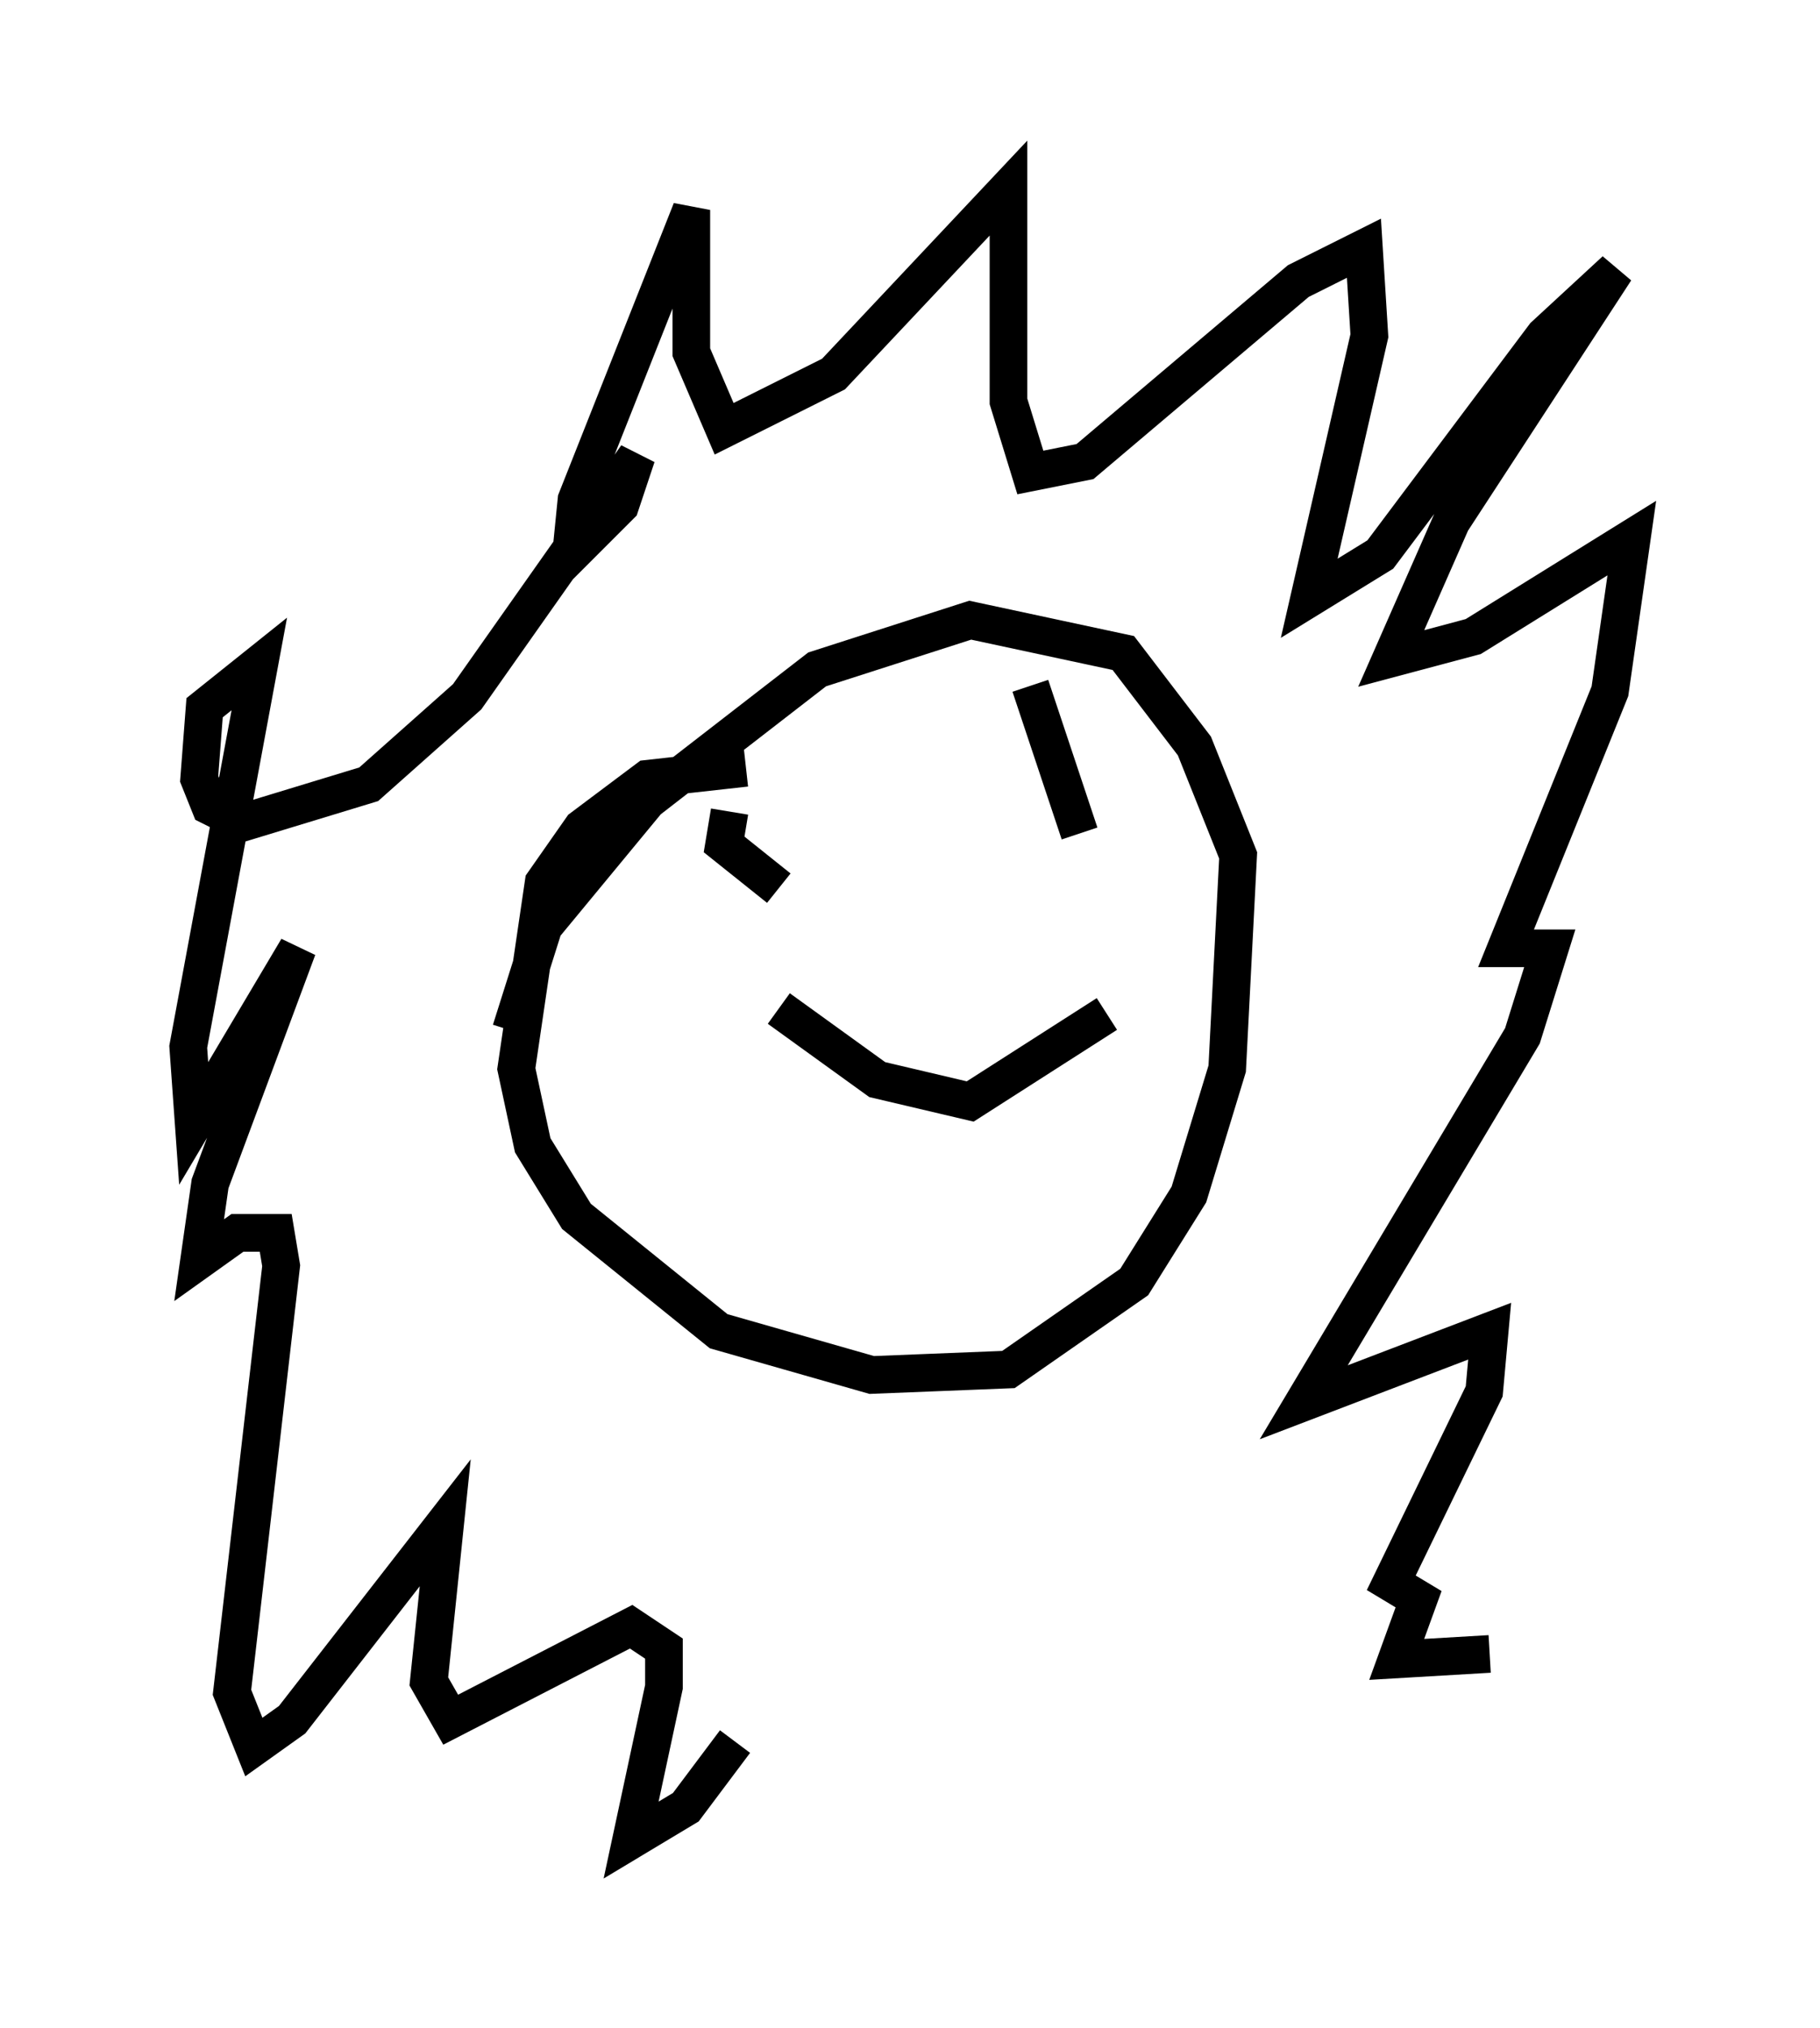 <?xml version="1.0" encoding="utf-8" ?>
<svg baseProfile="full" height="53.866" version="1.1" width="48.346" xmlns="http://www.w3.org/2000/svg" xmlns:ev="http://www.w3.org/2001/xml-events" xmlns:xlink="http://www.w3.org/1999/xlink"><defs /><rect fill="white" height="53.866" width="48.346" x="0" y="0" /><path d="M23.011, 41.022 m-1.017, 1.162 m-2.469, 4.067 l-1.307, 1.743 -1.453, 0.872 l0.872, -4.067 0.0, -1.017 l-0.872, -0.581 -4.793, 2.469 l-0.581, -1.017 0.436, -4.212 l-4.067, 5.229 -1.017, 0.726 l-0.581, -1.453 1.307, -11.33 l-0.145, -0.872 -1.017, 0.0 l-1.017, 0.726 0.291, -2.034 l2.324, -6.246 -2.76, 4.648 l-0.145, -2.034 1.888, -10.168 l-1.453, 1.162 -0.145, 1.888 l0.291, 0.726 0.872, 0.436 l3.341, -1.017 2.615, -2.324 l4.503, -6.391 -0.436, 1.307 l-1.307, 1.307 0.145, -1.453 l3.05, -7.698 0.0, 3.777 l0.872, 2.034 2.905, -1.453 l4.648, -4.939 0.0, 5.665 l0.581, 1.888 1.453, -0.291 l5.665, -4.793 1.743, -0.872 l0.145, 2.324 -1.598, 6.972 l1.888, -1.162 4.358, -5.81 l1.888, -1.743 -4.358, 6.682 l-1.598, 3.631 2.179, -0.581 l4.212, -2.615 -0.581, 4.067 l-2.76, 6.827 1.162, 0.0 l-0.726, 2.324 -5.81, 9.732 l4.939, -1.888 -0.145, 1.598 l-2.469, 5.084 0.726, 0.436 l-0.581, 1.598 2.469, -0.145 m-26, -16.559 l0.872, -2.76 2.76, -3.341 l4.503, -3.486 4.067, -1.307 l4.067, 0.872 1.888, 2.469 l1.162, 2.905 -0.291, 5.665 l-1.017, 3.341 -1.453, 2.324 l-3.341, 2.324 -3.631, 0.145 l-4.067, -1.162 -3.777, -3.05 l-1.162, -1.888 -0.436, -2.034 l0.726, -4.939 1.017, -1.453 l1.743, -1.307 2.615, -0.291 m-0.436, 1.162 l-0.145, 0.872 1.453, 1.162 m6.682, -5.374 l1.307, 3.922 m-7.989, 4.648 l2.615, 1.888 2.469, 0.581 l3.631, -2.324 " fill="none" stroke="black" stroke-width="1" /></svg>